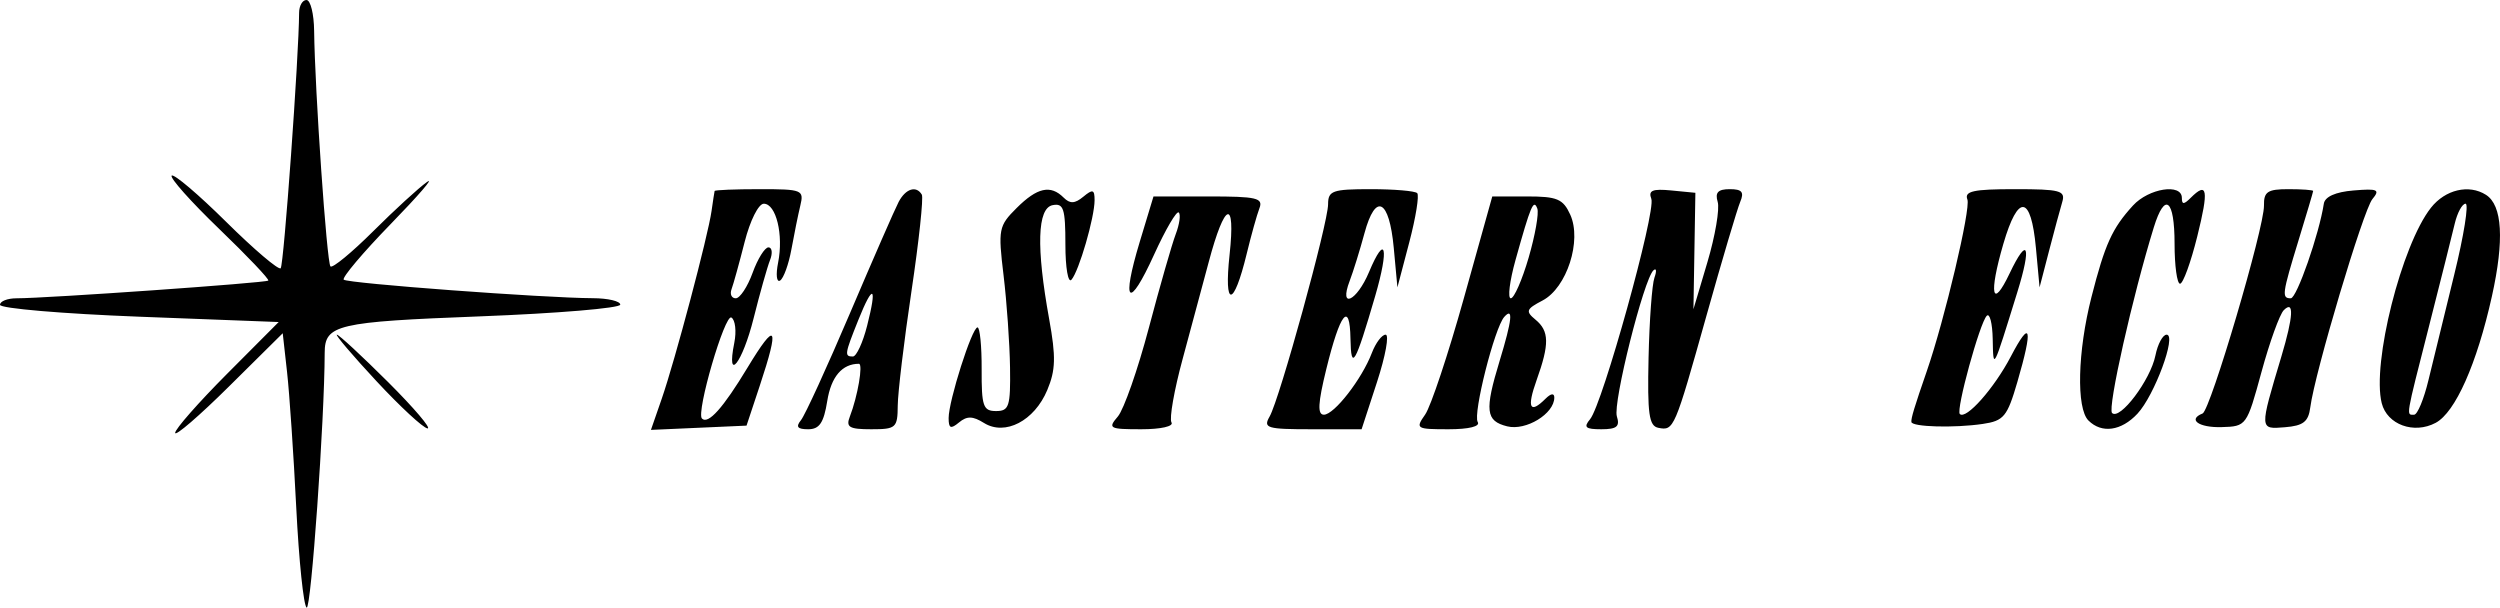 <svg width="144" height="35" viewBox="0 0 144 35" fill="none" xmlns="http://www.w3.org/2000/svg">
<path fill-rule="evenodd" clip-rule="evenodd" d="M17.229 0.733C17.217 3.23 16.348 15.271 16.167 15.451C16.047 15.571 14.635 14.37 13.03 12.782C11.425 11.193 10.011 9.994 9.889 10.116C9.767 10.238 10.998 11.62 12.625 13.186C14.252 14.752 15.525 16.091 15.453 16.162C15.322 16.294 2.69 17.182 0.953 17.182C0.429 17.182 0 17.351 0 17.558C0 17.765 3.612 18.073 8.026 18.242L16.052 18.549L13.07 21.542C11.43 23.189 10.088 24.715 10.088 24.934C10.088 25.154 11.482 23.952 13.186 22.264L16.285 19.195L16.535 21.436C16.673 22.669 16.911 26.18 17.064 29.239C17.217 32.298 17.486 34.89 17.663 34.998C17.917 35.155 18.692 24.204 18.702 20.325C18.706 18.699 19.389 18.538 27.665 18.222C32.099 18.052 35.727 17.748 35.727 17.547C35.727 17.347 35.018 17.179 34.151 17.176C31.333 17.164 20.014 16.322 19.799 16.109C19.685 15.995 20.904 14.55 22.51 12.899C24.116 11.248 25.051 10.162 24.589 10.487C24.126 10.812 22.735 12.086 21.498 13.318C20.26 14.55 19.152 15.463 19.035 15.346C18.823 15.136 18.134 5.186 18.094 1.781C18.083 0.802 17.885 0 17.653 0C17.422 0 17.231 0.33 17.229 0.733ZM41.162 11.001C41.146 11.059 41.067 11.577 40.985 12.153C40.781 13.599 38.878 20.773 38.118 22.962L37.494 24.762L40.247 24.639L43 24.516L43.765 22.211C44.919 18.733 44.714 18.434 43.054 21.18C41.65 23.506 40.79 24.465 40.432 24.108C40.086 23.763 41.751 18.056 42.129 18.29C42.353 18.428 42.428 19.084 42.295 19.747C41.822 22.104 42.763 20.91 43.408 18.334C43.768 16.894 44.194 15.385 44.353 14.982C44.513 14.579 44.472 14.248 44.263 14.248C44.054 14.248 43.642 14.909 43.35 15.715C43.057 16.522 42.621 17.182 42.38 17.182C42.139 17.182 42.03 16.946 42.137 16.658C42.245 16.37 42.584 15.144 42.892 13.934C43.205 12.703 43.691 11.734 43.995 11.734C44.704 11.734 45.14 13.525 44.82 15.123C44.68 15.817 44.731 16.284 44.933 16.16C45.134 16.035 45.428 15.225 45.586 14.358C45.743 13.491 45.974 12.357 46.099 11.839C46.316 10.939 46.208 10.896 43.758 10.896C42.347 10.896 41.178 10.943 41.162 11.001ZM51.763 11.629C51.55 12.032 50.293 14.909 48.968 18.02C47.644 21.132 46.37 23.913 46.136 24.201C45.824 24.587 45.933 24.725 46.55 24.725C47.199 24.725 47.448 24.357 47.65 23.095C47.874 21.698 48.508 20.954 49.474 20.954C49.725 20.954 49.402 22.831 48.952 23.992C48.713 24.607 48.911 24.725 50.183 24.725C51.611 24.725 51.7 24.646 51.71 23.363C51.716 22.614 52.072 19.644 52.502 16.763C52.932 13.882 53.199 11.383 53.097 11.21C52.778 10.672 52.166 10.864 51.763 11.629ZM58.558 11.982C57.521 13.015 57.485 13.2 57.805 15.858C57.99 17.393 58.158 19.78 58.178 21.163C58.21 23.41 58.125 23.677 57.373 23.677C56.629 23.677 56.534 23.402 56.543 21.268C56.549 19.943 56.442 18.858 56.305 18.858C55.988 18.858 54.641 23.085 54.641 24.08C54.641 24.679 54.76 24.729 55.239 24.333C55.699 23.953 56.03 23.959 56.679 24.364C57.893 25.119 59.579 24.242 60.322 22.469C60.806 21.315 60.826 20.56 60.433 18.384C59.681 14.235 59.749 11.99 60.631 11.817C61.263 11.693 61.367 12.012 61.367 14.092C61.367 15.423 61.524 16.332 61.716 16.113C62.149 15.62 63.048 12.526 63.048 11.53C63.048 10.914 62.942 10.881 62.4 11.33C61.908 11.736 61.633 11.748 61.265 11.381C60.51 10.629 59.744 10.799 58.558 11.982ZM76.498 11.765C76.498 12.851 73.704 22.997 73.13 23.992C72.746 24.66 72.963 24.725 75.568 24.725H78.428L79.317 22.001C79.805 20.503 80.028 19.277 79.812 19.277C79.596 19.277 79.239 19.751 79.018 20.331C78.445 21.834 76.85 23.887 76.256 23.887C75.878 23.887 75.912 23.229 76.393 21.268C77.19 18.015 77.75 17.308 77.787 19.508C77.82 21.412 78.063 20.992 79.214 17.04C80.026 14.254 79.804 13.406 78.856 15.67C78.149 17.356 77.109 17.837 77.739 16.186C77.948 15.639 78.332 14.401 78.593 13.435C79.232 11.07 80.02 11.465 80.281 14.281L80.491 16.553L81.175 13.953C81.551 12.522 81.756 11.249 81.63 11.124C81.504 10.998 80.299 10.896 78.95 10.896C76.749 10.896 76.498 10.985 76.498 11.765ZM95.116 11.453C95.394 12.173 92.306 23.284 91.59 24.144C91.198 24.615 91.32 24.725 92.237 24.725C93.128 24.725 93.317 24.568 93.131 23.982C92.89 23.224 94.685 16.065 95.241 15.569C95.409 15.419 95.433 15.611 95.295 15.996C95.157 16.381 95.005 18.456 94.957 20.606C94.885 23.85 94.981 24.538 95.522 24.643C96.417 24.819 96.455 24.731 98.296 18.17C99.192 14.976 100.065 12.032 100.236 11.629C100.476 11.061 100.341 10.896 99.632 10.896C98.958 10.896 98.776 11.088 98.939 11.629C99.06 12.032 98.796 13.588 98.351 15.087L97.542 17.811L97.598 14.458L97.654 11.105L96.266 10.97C95.182 10.864 94.931 10.97 95.116 11.453ZM113.322 11.492C113.523 12.014 112.008 18.419 110.985 21.373C110.27 23.44 110.07 24.1 110.096 24.306C110.134 24.594 112.566 24.661 114.204 24.419C115.421 24.239 115.617 24.002 116.201 21.998C117.113 18.87 116.974 18.333 115.823 20.535C114.863 22.37 113.239 24.2 112.885 23.846C112.655 23.617 114.035 18.59 114.438 18.189C114.608 18.019 114.762 18.619 114.78 19.522C114.817 21.338 114.78 21.409 116.2 16.822C117.032 14.134 116.794 13.564 115.752 15.752C114.741 17.876 114.545 16.955 115.391 14.053C116.242 11.134 116.986 11.224 117.269 14.281L117.479 16.553L118.023 14.458C118.323 13.306 118.666 12.032 118.787 11.629C118.982 10.98 118.669 10.896 116.05 10.896C113.664 10.896 113.136 11.011 113.322 11.492ZM122.859 11.839C121.659 13.152 121.246 14.062 120.468 17.111C119.668 20.247 119.588 23.517 120.295 24.222C121.059 24.984 122.185 24.827 123.117 23.829C124.099 22.779 125.392 19.277 124.798 19.277C124.576 19.277 124.285 19.815 124.153 20.473C123.87 21.888 122.103 24.231 121.655 23.788C121.383 23.518 122.835 17.058 124.059 13.096C124.698 11.026 125.255 11.465 125.255 14.039C125.255 15.307 125.397 16.343 125.57 16.343C125.744 16.342 126.19 15.116 126.562 13.619C127.234 10.917 127.15 10.431 126.18 11.399C125.787 11.79 125.675 11.79 125.675 11.399C125.675 10.546 123.768 10.844 122.859 11.839ZM130.405 11.839C130.429 13.1 127.317 23.64 126.869 23.817C125.991 24.165 126.651 24.639 127.961 24.602C129.395 24.561 129.413 24.537 130.261 21.428C130.73 19.706 131.309 18.102 131.547 17.865C132.15 17.264 132.1 18.217 131.407 20.535C130.137 24.78 130.135 24.728 131.612 24.609C132.672 24.523 132.966 24.293 133.073 23.461C133.33 21.474 136.126 12.097 136.65 11.469C137.106 10.921 136.961 10.854 135.562 10.971C134.523 11.057 133.913 11.33 133.852 11.734C133.589 13.467 132.293 17.182 131.95 17.182C131.415 17.182 131.447 16.943 132.4 13.829C132.859 12.331 133.236 11.059 133.238 11.001C133.24 10.943 132.599 10.896 131.814 10.896C130.61 10.896 130.39 11.043 130.405 11.839ZM140.023 11.966C138.331 14.111 136.612 20.936 137.187 23.222C137.499 24.46 139.043 25.023 140.295 24.355C141.427 23.751 142.667 20.961 143.533 17.07C144.255 13.821 144.139 11.822 143.19 11.221C142.209 10.599 140.85 10.918 140.023 11.966ZM65.648 13.934C64.571 17.497 65.011 17.883 66.477 14.662C67.138 13.21 67.777 12.119 67.897 12.239C68.017 12.358 67.938 12.92 67.722 13.486C67.506 14.053 66.809 16.483 66.173 18.888C65.537 21.291 64.733 23.588 64.387 23.992C63.801 24.675 63.893 24.725 65.74 24.725C66.868 24.725 67.616 24.556 67.477 24.332C67.343 24.116 67.633 22.465 68.123 20.665C68.612 18.864 69.288 16.354 69.624 15.087C70.548 11.609 71.179 11.389 70.824 14.668C70.489 17.759 71.054 17.73 71.81 14.617C72.068 13.552 72.398 12.373 72.542 11.998C72.771 11.404 72.391 11.315 69.623 11.315H66.441L65.648 13.934ZM84.319 17.175C83.419 20.397 82.415 23.414 82.088 23.88C81.518 24.691 81.572 24.725 83.434 24.725C84.61 24.725 85.273 24.561 85.117 24.309C84.83 23.847 86.086 18.875 86.648 18.251C87.177 17.662 87.096 18.431 86.38 20.782C85.505 23.659 85.572 24.247 86.813 24.557C87.896 24.828 89.528 23.832 89.528 22.9C89.528 22.631 89.333 22.657 89.023 22.965C88.116 23.87 87.936 23.496 88.508 21.896C89.254 19.814 89.24 19.071 88.446 18.414C87.858 17.927 87.903 17.805 88.851 17.309C90.251 16.578 91.128 13.856 90.445 12.361C90.032 11.458 89.692 11.315 87.96 11.315L85.955 11.316L84.319 17.175ZM88.05 14.84C87.674 16.128 87.212 17.182 87.022 17.182C86.833 17.182 86.954 16.192 87.292 14.982C88.172 11.829 88.335 11.445 88.549 12.011C88.65 12.279 88.425 13.552 88.05 14.84ZM141.364 15.82C140.81 18.067 140.141 20.802 139.879 21.896C139.616 22.991 139.245 23.887 139.053 23.887C138.59 23.887 138.544 24.159 139.913 18.782C140.577 16.173 141.243 13.521 141.392 12.886C141.541 12.252 141.823 11.734 142.017 11.734C142.212 11.734 141.918 13.573 141.364 15.82ZM49.945 18.767C49.698 19.739 49.329 20.535 49.126 20.535C48.63 20.535 48.65 20.4 49.44 18.43C50.297 16.295 50.535 16.453 49.945 18.767ZM21.682 21.952C23.049 23.423 24.373 24.649 24.623 24.676C24.874 24.703 23.85 23.499 22.347 22.001C20.844 20.503 19.52 19.277 19.405 19.277C19.29 19.277 20.314 20.481 21.682 21.952Z" fill="black"/>
</svg>
